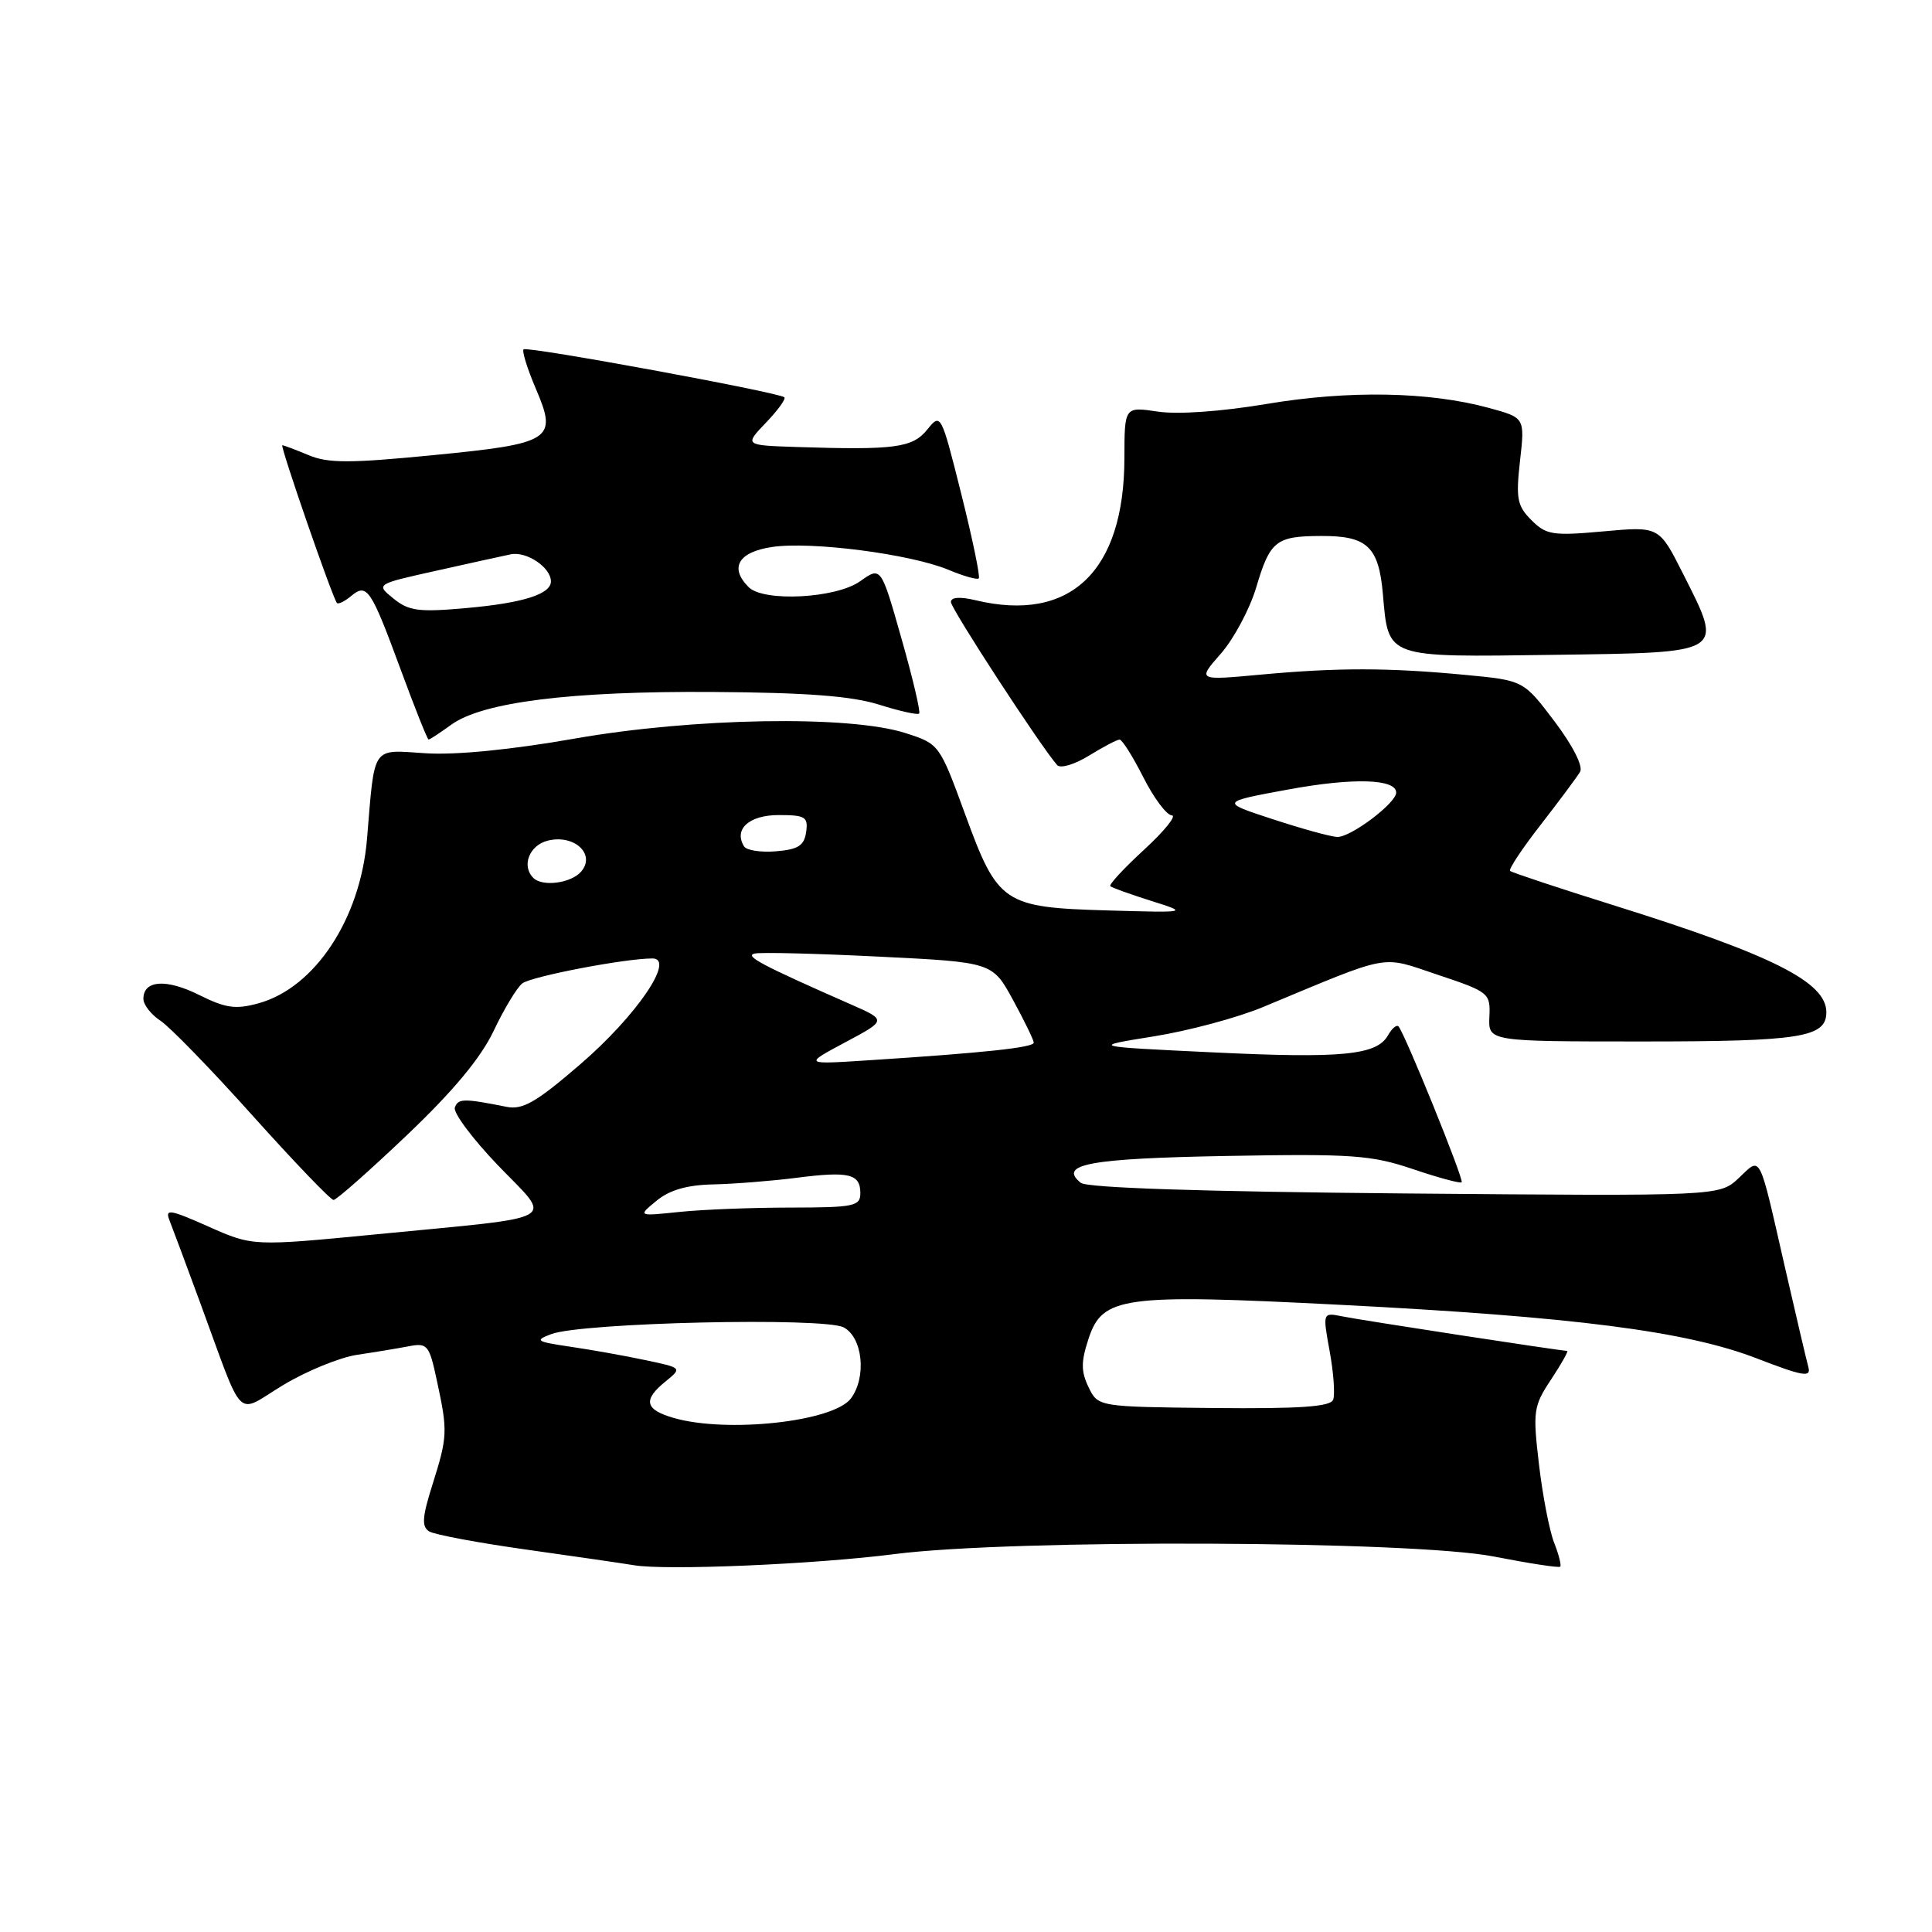 <?xml version="1.0" encoding="UTF-8" standalone="no"?>
<!DOCTYPE svg PUBLIC "-//W3C//DTD SVG 1.1//EN" "http://www.w3.org/Graphics/SVG/1.1/DTD/svg11.dtd" >
<svg xmlns="http://www.w3.org/2000/svg" xmlns:xlink="http://www.w3.org/1999/xlink" version="1.1" viewBox="0 0 256 256">
 <g >
 <path fill="currentColor"
d=" M 118.50 205.93 C 134.10 203.92 187.21 204.14 197.96 206.25 C 202.61 207.16 206.56 207.77 206.74 207.59 C 206.91 207.42 206.55 205.98 205.92 204.39 C 205.30 202.80 204.40 198.13 203.92 194.02 C 203.09 186.96 203.19 186.31 205.54 182.77 C 206.91 180.69 207.86 179.00 207.66 179.00 C 206.84 179.00 180.32 174.93 177.88 174.43 C 175.25 173.90 175.25 173.90 176.19 179.06 C 176.71 181.90 176.91 184.78 176.65 185.47 C 176.29 186.40 172.29 186.68 160.84 186.57 C 145.50 186.41 145.50 186.41 144.24 183.81 C 143.23 181.71 143.23 180.45 144.24 177.38 C 146.09 171.78 148.74 171.42 177.50 172.89 C 208.59 174.48 223.47 176.39 232.79 180.00 C 238.91 182.36 240.00 182.55 239.62 181.16 C 239.37 180.25 237.98 174.32 236.53 168.00 C 232.98 152.44 233.40 153.27 230.39 156.10 C 227.83 158.50 227.83 158.50 186.17 158.14 C 159.24 157.90 144.04 157.40 143.21 156.73 C 140.16 154.27 144.35 153.50 162.58 153.17 C 179.18 152.87 181.70 153.05 187.21 154.91 C 190.58 156.05 193.50 156.84 193.68 156.66 C 194.01 156.32 186.14 136.91 185.31 136.01 C 185.06 135.74 184.43 136.27 183.92 137.18 C 182.44 139.82 177.84 140.27 160.62 139.44 C 144.50 138.67 144.50 138.67 152.85 137.33 C 157.45 136.60 163.97 134.85 167.35 133.44 C 184.63 126.26 182.80 126.59 190.56 129.18 C 197.32 131.44 197.50 131.59 197.35 134.75 C 197.21 138.00 197.21 138.00 217.67 138.00 C 238.64 138.00 242.00 137.46 242.00 134.12 C 242.00 130.14 234.90 126.56 213.99 120.01 C 206.57 117.69 200.32 115.61 200.09 115.40 C 199.87 115.19 201.70 112.43 204.17 109.26 C 206.63 106.09 208.97 102.95 209.37 102.27 C 209.80 101.55 208.40 98.79 205.99 95.60 C 201.88 90.16 201.88 90.16 194.19 89.43 C 184.00 88.46 177.25 88.45 167.07 89.39 C 158.64 90.17 158.64 90.17 161.78 86.60 C 163.50 84.63 165.61 80.68 166.46 77.82 C 168.29 71.65 169.07 71.04 175.06 71.02 C 181.17 70.99 182.69 72.43 183.24 78.72 C 183.99 87.27 183.47 87.08 205.89 86.77 C 228.79 86.45 228.40 86.70 222.98 75.96 C 219.84 69.74 219.84 69.74 212.46 70.41 C 205.74 71.02 204.88 70.88 202.92 68.92 C 201.03 67.03 200.85 66.07 201.41 61.06 C 202.06 55.35 202.06 55.35 197.28 54.05 C 189.37 51.89 178.71 51.70 167.87 53.52 C 161.84 54.53 156.09 54.94 153.42 54.54 C 149.00 53.88 149.00 53.88 148.99 60.69 C 148.97 75.72 141.82 82.55 129.25 79.53 C 127.19 79.04 126.00 79.13 126.00 79.77 C 126.00 80.65 137.89 98.90 140.08 101.38 C 140.51 101.86 142.39 101.30 144.29 100.13 C 146.19 98.96 148.01 98.00 148.35 98.00 C 148.69 98.00 150.11 100.25 151.50 103.00 C 152.89 105.75 154.59 108.02 155.27 108.04 C 155.95 108.06 154.30 110.10 151.62 112.57 C 148.93 115.04 146.91 117.23 147.12 117.42 C 147.33 117.62 149.75 118.49 152.50 119.36 C 157.50 120.94 157.50 120.94 146.83 120.64 C 132.94 120.24 132.22 119.76 127.87 107.85 C 124.49 98.62 124.45 98.57 119.99 97.14 C 112.58 94.75 91.91 95.10 76.13 97.87 C 67.78 99.34 60.37 100.07 56.39 99.81 C 49.16 99.35 49.68 98.59 48.63 111.17 C 47.75 121.75 41.73 130.88 34.26 132.94 C 31.22 133.78 29.91 133.59 26.39 131.84 C 22.03 129.66 19.00 129.87 19.00 132.35 C 19.00 133.13 20.02 134.44 21.26 135.25 C 22.51 136.07 28.02 141.74 33.51 147.87 C 39.01 153.99 43.81 159.00 44.20 159.00 C 44.58 159.00 48.95 155.14 53.91 150.42 C 60.09 144.54 63.71 140.18 65.42 136.58 C 66.79 133.69 68.49 130.87 69.20 130.31 C 70.40 129.38 82.80 127.00 86.46 127.00 C 89.53 127.00 84.32 134.63 76.87 141.04 C 71.05 146.06 69.25 147.09 67.12 146.66 C 61.46 145.53 60.70 145.54 60.27 146.75 C 60.03 147.44 62.60 150.88 65.98 154.41 C 73.28 162.00 74.83 161.12 50.00 163.54 C 33.50 165.14 33.50 165.14 27.63 162.53 C 22.50 160.25 21.84 160.14 22.46 161.71 C 22.85 162.69 24.66 167.55 26.48 172.50 C 32.49 188.82 31.08 187.41 37.52 183.53 C 40.60 181.67 45.01 179.87 47.31 179.52 C 49.62 179.18 52.69 178.67 54.15 178.39 C 56.65 177.91 56.88 178.20 57.90 182.99 C 59.34 189.66 59.31 190.36 57.30 196.73 C 55.94 201.03 55.85 202.29 56.87 202.92 C 57.57 203.35 63.40 204.44 69.82 205.34 C 76.24 206.24 82.62 207.17 84.00 207.40 C 88.24 208.12 107.98 207.28 118.50 205.93 Z  M 59.79 96.03 C 63.91 93.03 75.65 91.56 94.50 91.69 C 106.86 91.77 112.85 92.23 116.45 93.36 C 119.18 94.22 121.58 94.76 121.79 94.55 C 122.00 94.34 120.95 89.87 119.45 84.61 C 116.74 75.05 116.74 75.05 113.97 77.02 C 110.79 79.29 101.19 79.79 99.20 77.80 C 96.62 75.22 97.83 73.15 102.29 72.48 C 107.48 71.70 120.64 73.41 125.67 75.50 C 127.67 76.34 129.48 76.85 129.69 76.64 C 129.91 76.43 128.86 71.40 127.38 65.47 C 124.69 54.75 124.66 54.70 122.86 56.93 C 120.90 59.34 118.58 59.65 105.56 59.23 C 98.63 59.00 98.63 59.00 101.49 56.01 C 103.07 54.37 104.16 52.85 103.93 52.64 C 103.17 51.98 69.82 45.84 69.38 46.29 C 69.14 46.52 69.88 48.88 71.01 51.53 C 73.91 58.29 73.15 58.78 57.19 60.33 C 46.35 61.39 43.45 61.39 40.89 60.31 C 39.17 59.59 37.61 59.00 37.41 59.00 C 37.06 59.00 44.02 79.12 44.64 79.89 C 44.81 80.11 45.66 79.70 46.52 78.98 C 48.63 77.23 49.13 77.97 53.10 88.74 C 54.97 93.82 56.63 97.99 56.79 97.99 C 56.95 98.00 58.30 97.11 59.79 96.03 Z  M 89.25 187.88 C 85.44 186.78 85.16 185.50 88.20 183.04 C 90.40 181.25 90.40 181.25 85.45 180.21 C 82.73 179.63 78.26 178.84 75.53 178.44 C 71.05 177.78 70.80 177.62 73.03 176.78 C 77.09 175.24 109.22 174.51 111.80 175.89 C 114.32 177.24 114.85 182.48 112.75 185.30 C 110.46 188.38 96.34 189.93 89.25 187.88 Z  M 87.00 159.10 C 88.73 157.68 91.05 157.01 94.50 156.94 C 97.25 156.88 102.20 156.49 105.50 156.07 C 112.51 155.17 114.00 155.53 114.00 158.11 C 114.00 159.83 113.16 160.00 104.75 160.01 C 99.66 160.01 93.03 160.27 90.00 160.59 C 84.50 161.16 84.50 161.16 87.00 159.10 Z  M 112.00 138.11 C 117.50 135.18 117.50 135.18 112.75 133.09 C 100.92 127.89 98.60 126.66 100.00 126.35 C 100.83 126.16 108.25 126.35 116.50 126.76 C 131.50 127.50 131.50 127.50 134.23 132.50 C 135.73 135.25 136.96 137.79 136.98 138.15 C 137.00 138.80 130.50 139.50 115.00 140.50 C 106.50 141.05 106.50 141.05 112.00 138.11 Z  M 70.67 116.33 C 69.07 114.74 70.13 112.01 72.58 111.39 C 76.06 110.52 78.95 113.15 77.04 115.45 C 75.74 117.02 71.89 117.55 70.67 116.33 Z  M 98.59 112.15 C 97.19 109.87 99.26 108.00 103.18 108.00 C 106.71 108.00 107.10 108.24 106.82 110.25 C 106.56 112.05 105.76 112.56 102.84 112.80 C 100.83 112.97 98.92 112.68 98.59 112.15 Z  M 168.59 108.53 C 161.68 106.27 161.68 106.27 170.77 104.60 C 179.31 103.03 185.00 103.20 185.00 105.02 C 185.00 106.43 178.91 111.00 177.17 110.90 C 176.25 110.85 172.39 109.78 168.59 108.53 Z  M 52.15 79.32 C 49.79 77.41 49.79 77.41 57.65 75.66 C 61.97 74.69 66.48 73.70 67.68 73.45 C 69.77 73.02 73.00 75.19 73.00 77.04 C 73.00 78.72 69.34 79.89 61.92 80.56 C 55.49 81.14 54.19 80.97 52.15 79.32 Z "/>
</g>
</svg>
